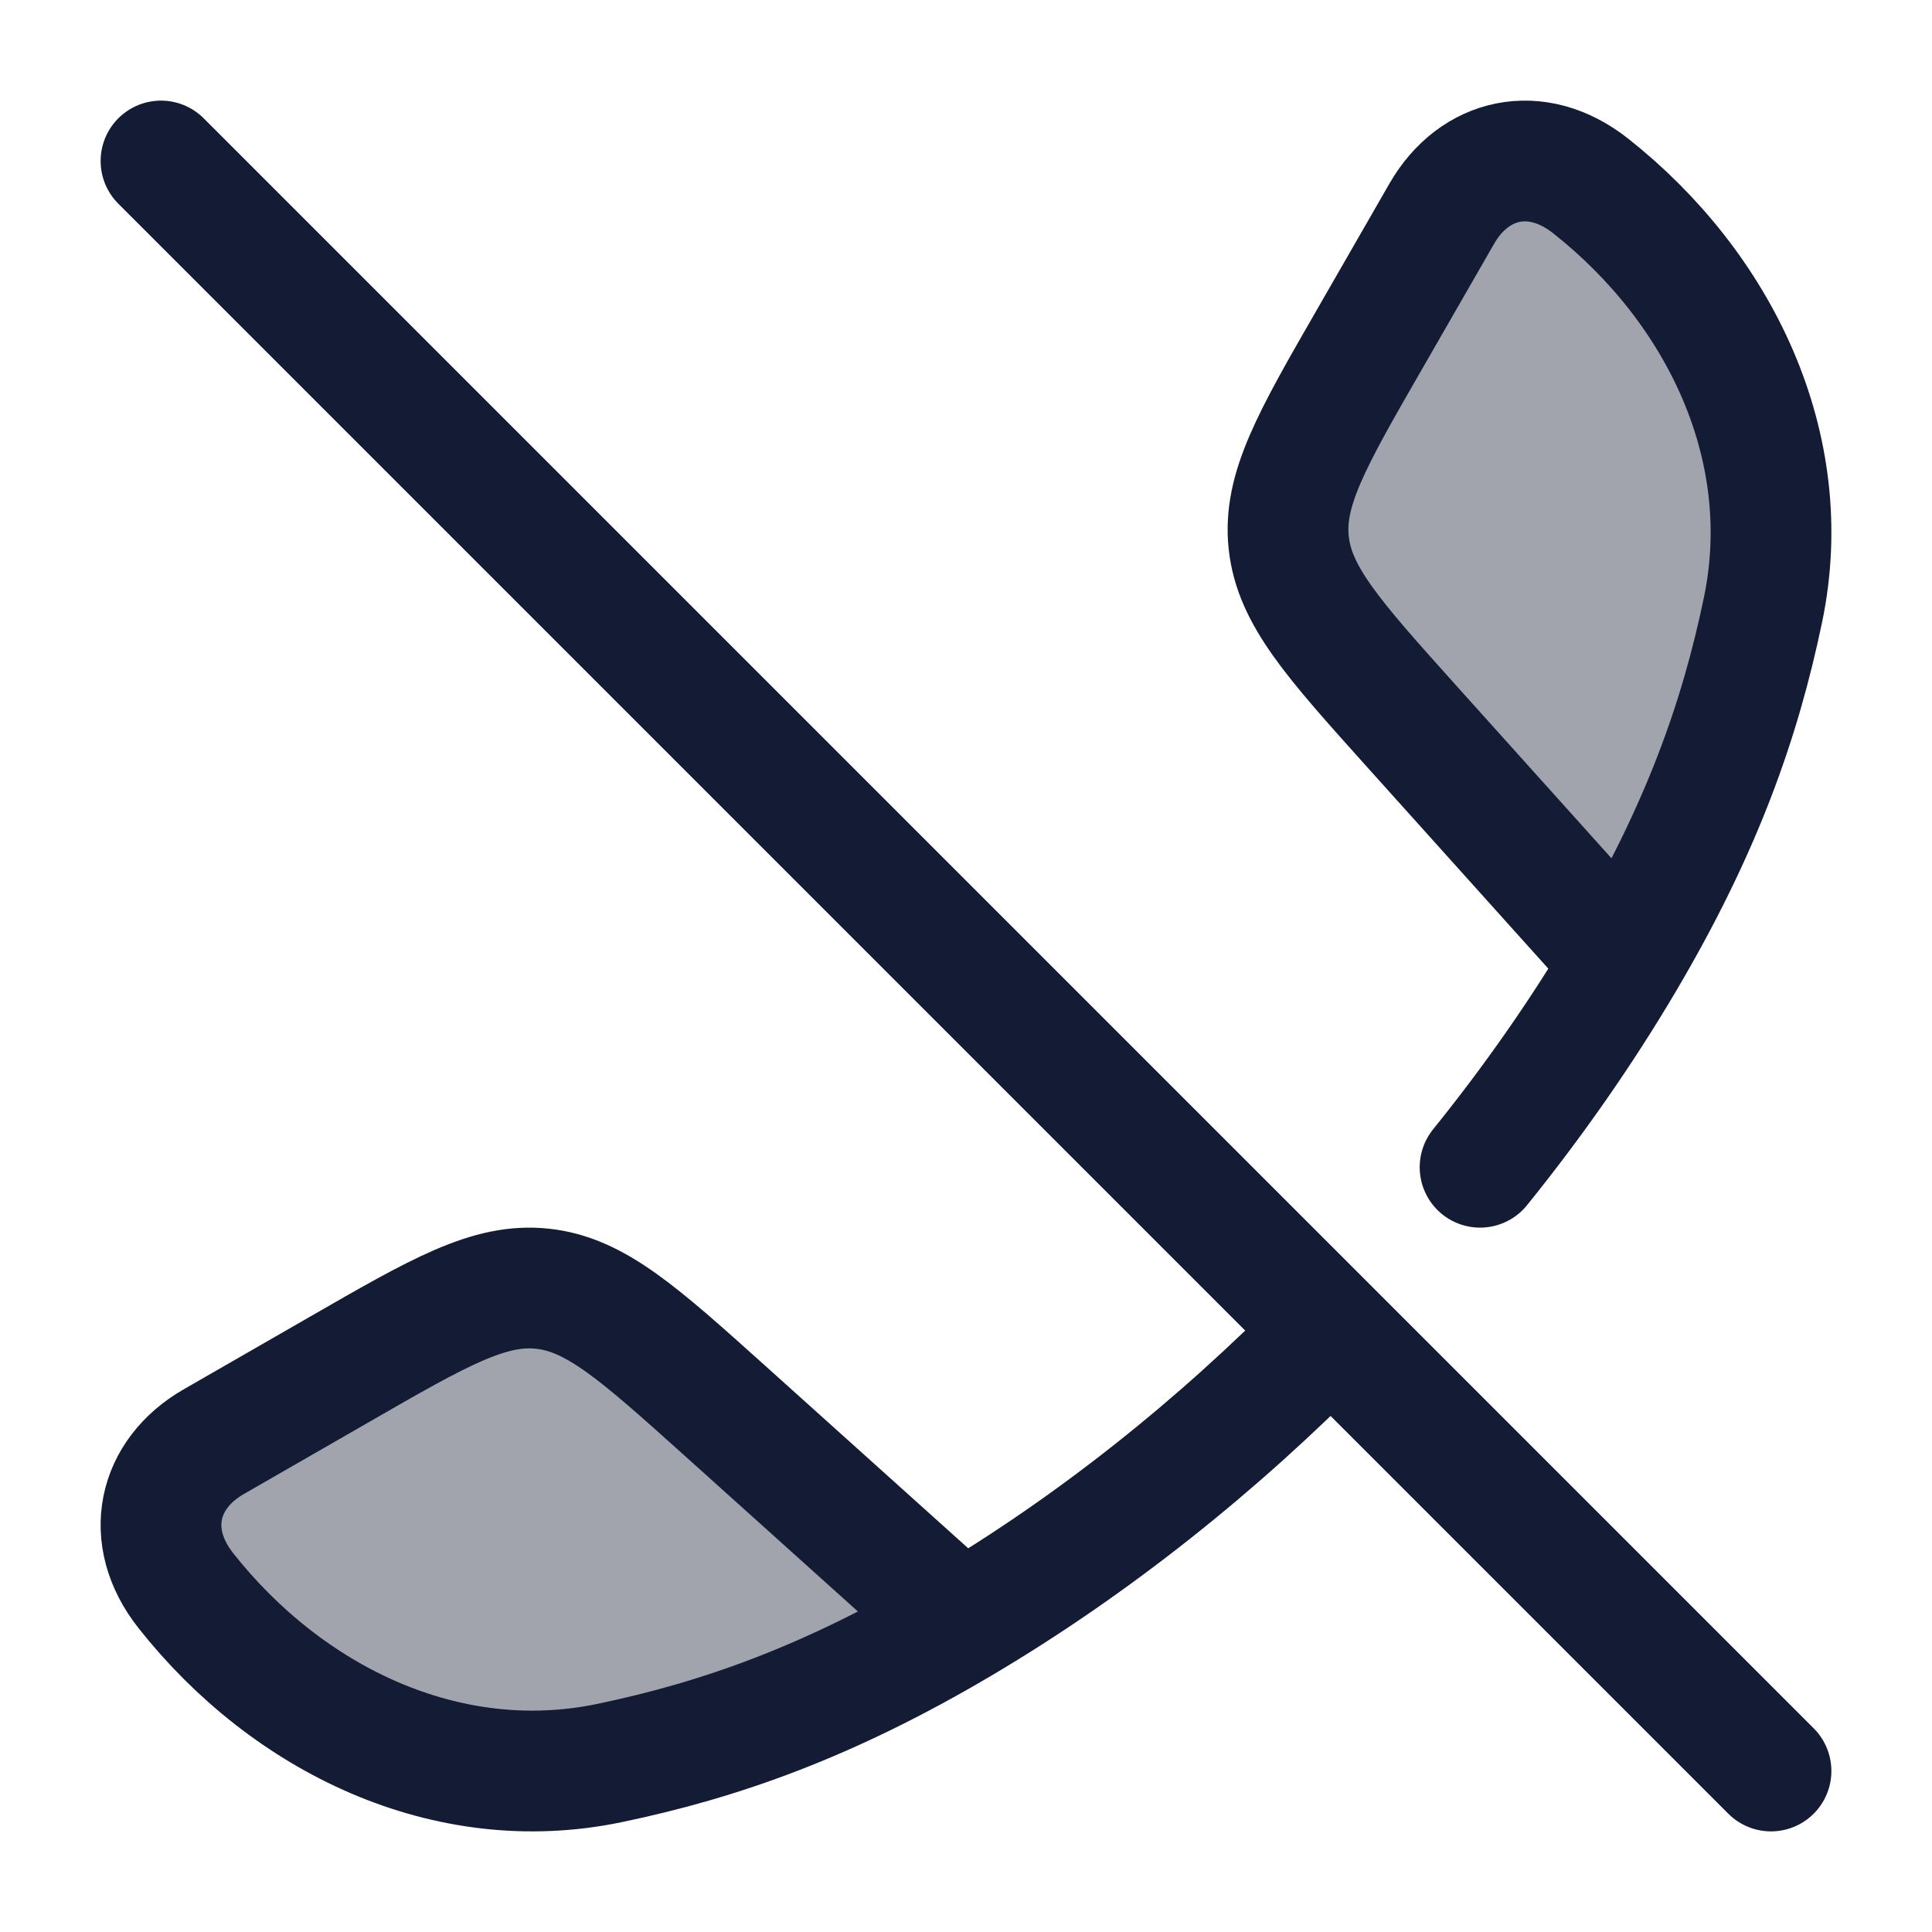 <svg width="24" height="24" viewBox="0 0 24 24" fill="none" xmlns="http://www.w3.org/2000/svg">
<path opacity="0.4" d="M20.165 11.947C21.143 10.294 21.616 8.943 21.901 7.574C22.323 5.549 21.358 3.572 19.76 2.31C19.085 1.776 18.311 1.958 17.911 2.653L17.01 4.22C16.295 5.462 15.938 6.084 16.009 6.742C16.08 7.401 16.562 7.937 17.525 9.01L20.165 11.947Z" fill="#141B34"/>
<path opacity="0.4" d="M11.941 20.165C10.288 21.143 8.939 21.616 7.57 21.901C5.547 22.323 3.57 21.358 2.309 19.76C1.775 19.085 1.958 18.311 2.651 17.911L4.218 17.01C5.46 16.295 6.08 15.938 6.739 16.009C7.397 16.08 7.933 16.562 9.005 17.525L11.941 20.165Z" fill="#141B34"/>
<path d="M11.942 20.165C10.289 21.143 8.939 21.616 7.571 21.901C5.548 22.323 3.571 21.358 2.309 19.76C1.776 19.085 1.959 18.311 2.652 17.911L4.219 17.01C5.461 16.295 6.081 15.938 6.74 16.009C7.398 16.08 7.934 16.562 9.006 17.525L11.942 20.165ZM11.942 20.165C13.57 19.201 15.118 17.97 16.5 16.564" stroke="#141B34" stroke-width="1.5" stroke-linecap="round" stroke-linejoin="round"/>
<path d="M20.165 11.947C21.143 10.294 21.616 8.943 21.901 7.574C22.323 5.549 21.358 3.572 19.76 2.31C19.085 1.776 18.311 1.958 17.911 2.653L17.01 4.22C16.295 5.462 15.938 6.084 16.009 6.742C16.08 7.401 16.562 7.937 17.525 9.01L20.165 11.947ZM20.165 11.947C19.645 12.826 19.047 13.681 18.386 14.5" stroke="#141B34" stroke-width="1.5" stroke-linecap="round" stroke-linejoin="round"/>
<path d="M2 2L22 22" stroke="#141B34" stroke-width="1.5" stroke-linecap="round"/>
</svg>
